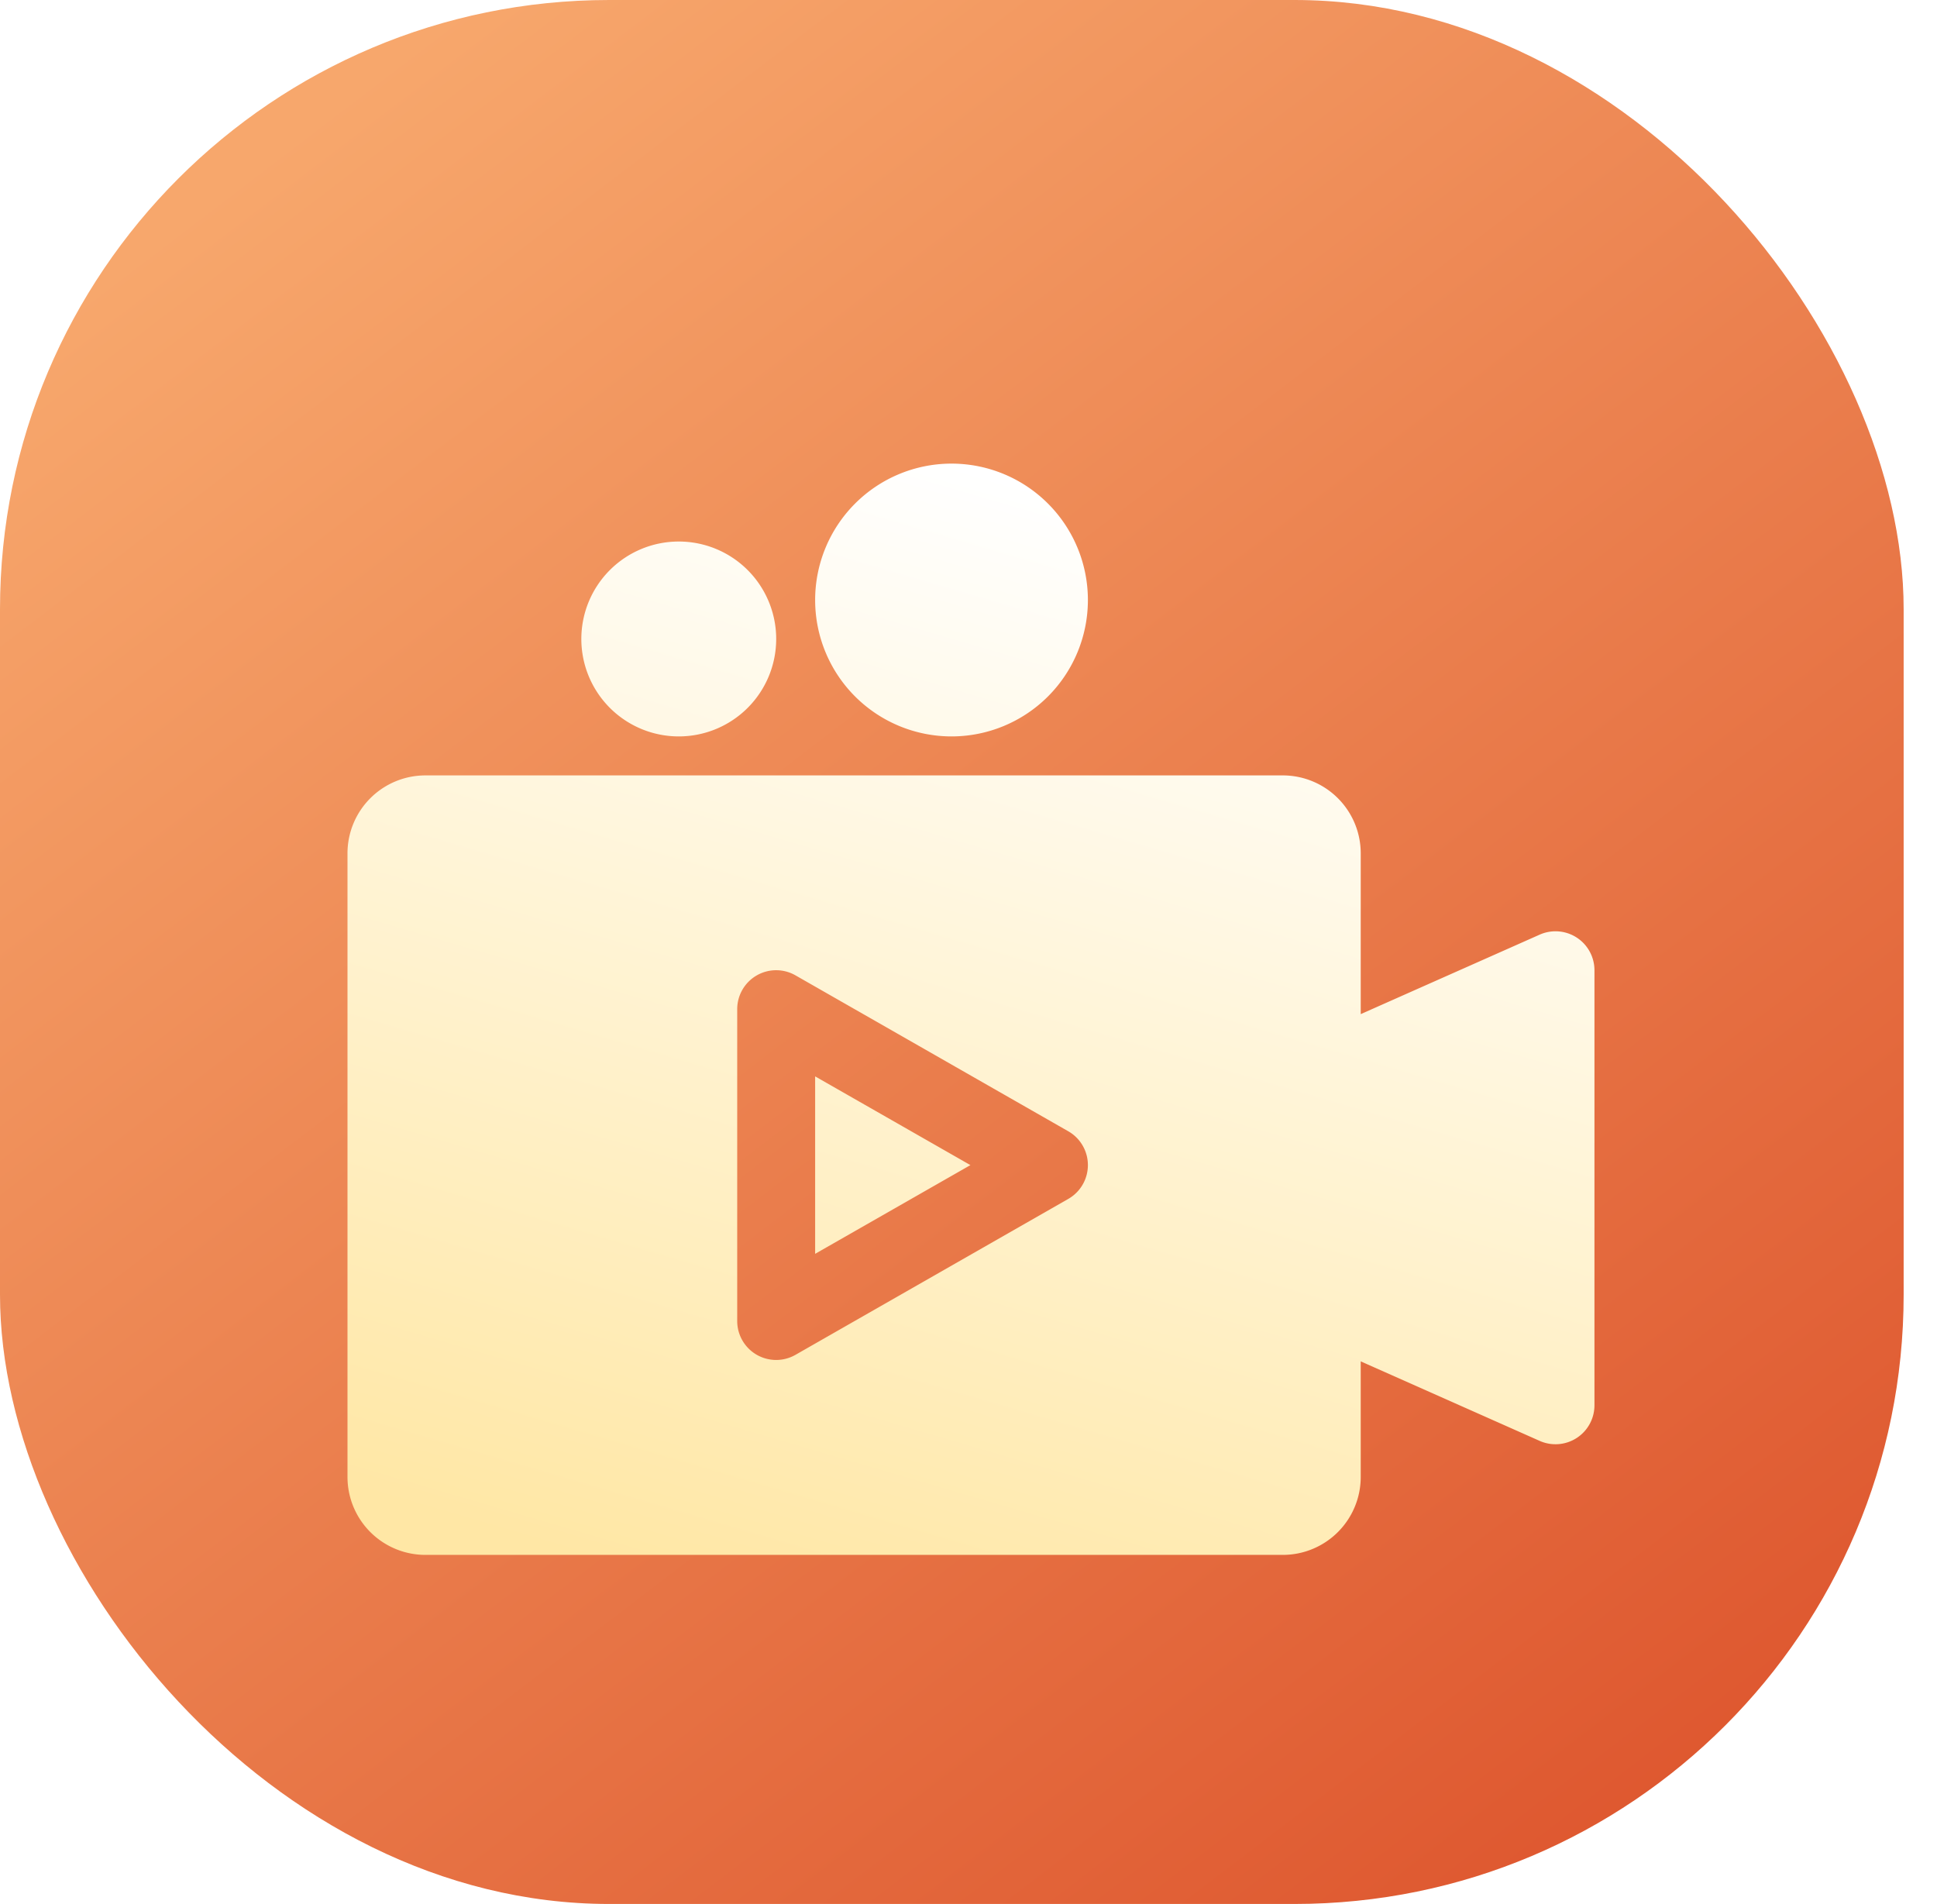 <svg xmlns="http://www.w3.org/2000/svg" xmlns:xlink="http://www.w3.org/1999/xlink" width="50.876" height="50" viewBox="0 0 50.876 50">
  <defs>
    <style>
      .cls-1 {
        fill: url(#linear-gradient);
      }

      .cls-2 {
        fill: url(#linear-gradient-2);
      }

      .cls-3 {
        filter: url(#zhibobofangshexiangjiguankanmianxing);
      }
    </style>
    <linearGradient id="linear-gradient" x1="0.833" y1="1" x2="0.13" y2="0.079" gradientUnits="objectBoundingBox">
      <stop offset="0" stop-color="#de572f"/>
      <stop offset="1" stop-color="#f7a76c"/>
    </linearGradient>
    <linearGradient id="linear-gradient-2" x1="0.5" x2="0.164" y2="1" gradientUnits="objectBoundingBox">
      <stop offset="0" stop-color="#fff"/>
      <stop offset="1" stop-color="#ffe7a5"/>
    </linearGradient>
    <filter id="zhibobofangshexiangjiguankanmianxing" x="0.124" y="3.171" width="50.752" height="46.658" filterUnits="userSpaceOnUse">
      <feOffset dy="3" input="SourceAlpha"/>
      <feGaussianBlur stdDeviation="3" result="blur"/>
      <feFlood flood-color="#8e580e" flood-opacity="0.243"/>
      <feComposite operator="in" in2="blur"/>
      <feComposite in="SourceGraphic"/>
    </filter>
  </defs>
  <g id="组_72" data-name="组 72" transform="translate(-162 -254)">
    <rect id="矩形_116" data-name="矩形 116" class="cls-1" width="50" height="50" rx="16" transform="translate(162 254)"/>
    <g class="cls-3" transform="matrix(1, 0, 0, 1, 162, 254)">
      <path id="zhibobofangshexiangjiguankanmianxing-2" data-name="zhibobofangshexiangjiguankanmianxing" class="cls-2" d="M28.3,17.832,33,15.745a1.023,1.023,0,0,1,1.439.935V28.1A1.023,1.023,0,0,1,33,29.039l-4.7-2.088v3.035a2.047,2.047,0,0,1-2.047,2.047H3.734a2.047,2.047,0,0,1-2.047-2.047V13.61a2.047,2.047,0,0,1,2.047-2.047H26.251A2.047,2.047,0,0,1,28.3,13.61ZM17.552,10.539a3.582,3.582,0,1,1,3.582-3.582,3.582,3.582,0,0,1-3.582,3.582Zm-7.164,0a2.559,2.559,0,1,1,2.559-2.559A2.559,2.559,0,0,1,10.387,10.539Zm1.535,15.352a1.023,1.023,0,0,0,1.531.888l7.164-4.094a1.023,1.023,0,0,0,0-1.777l-7.164-4.094a1.023,1.023,0,0,0-1.531.888v8.188Zm2.047-6.424,4.078,2.33-4.078,2.33V19.467Z" transform="translate(7.44 5.8)"/>
    </g>
  </g>
</svg>
